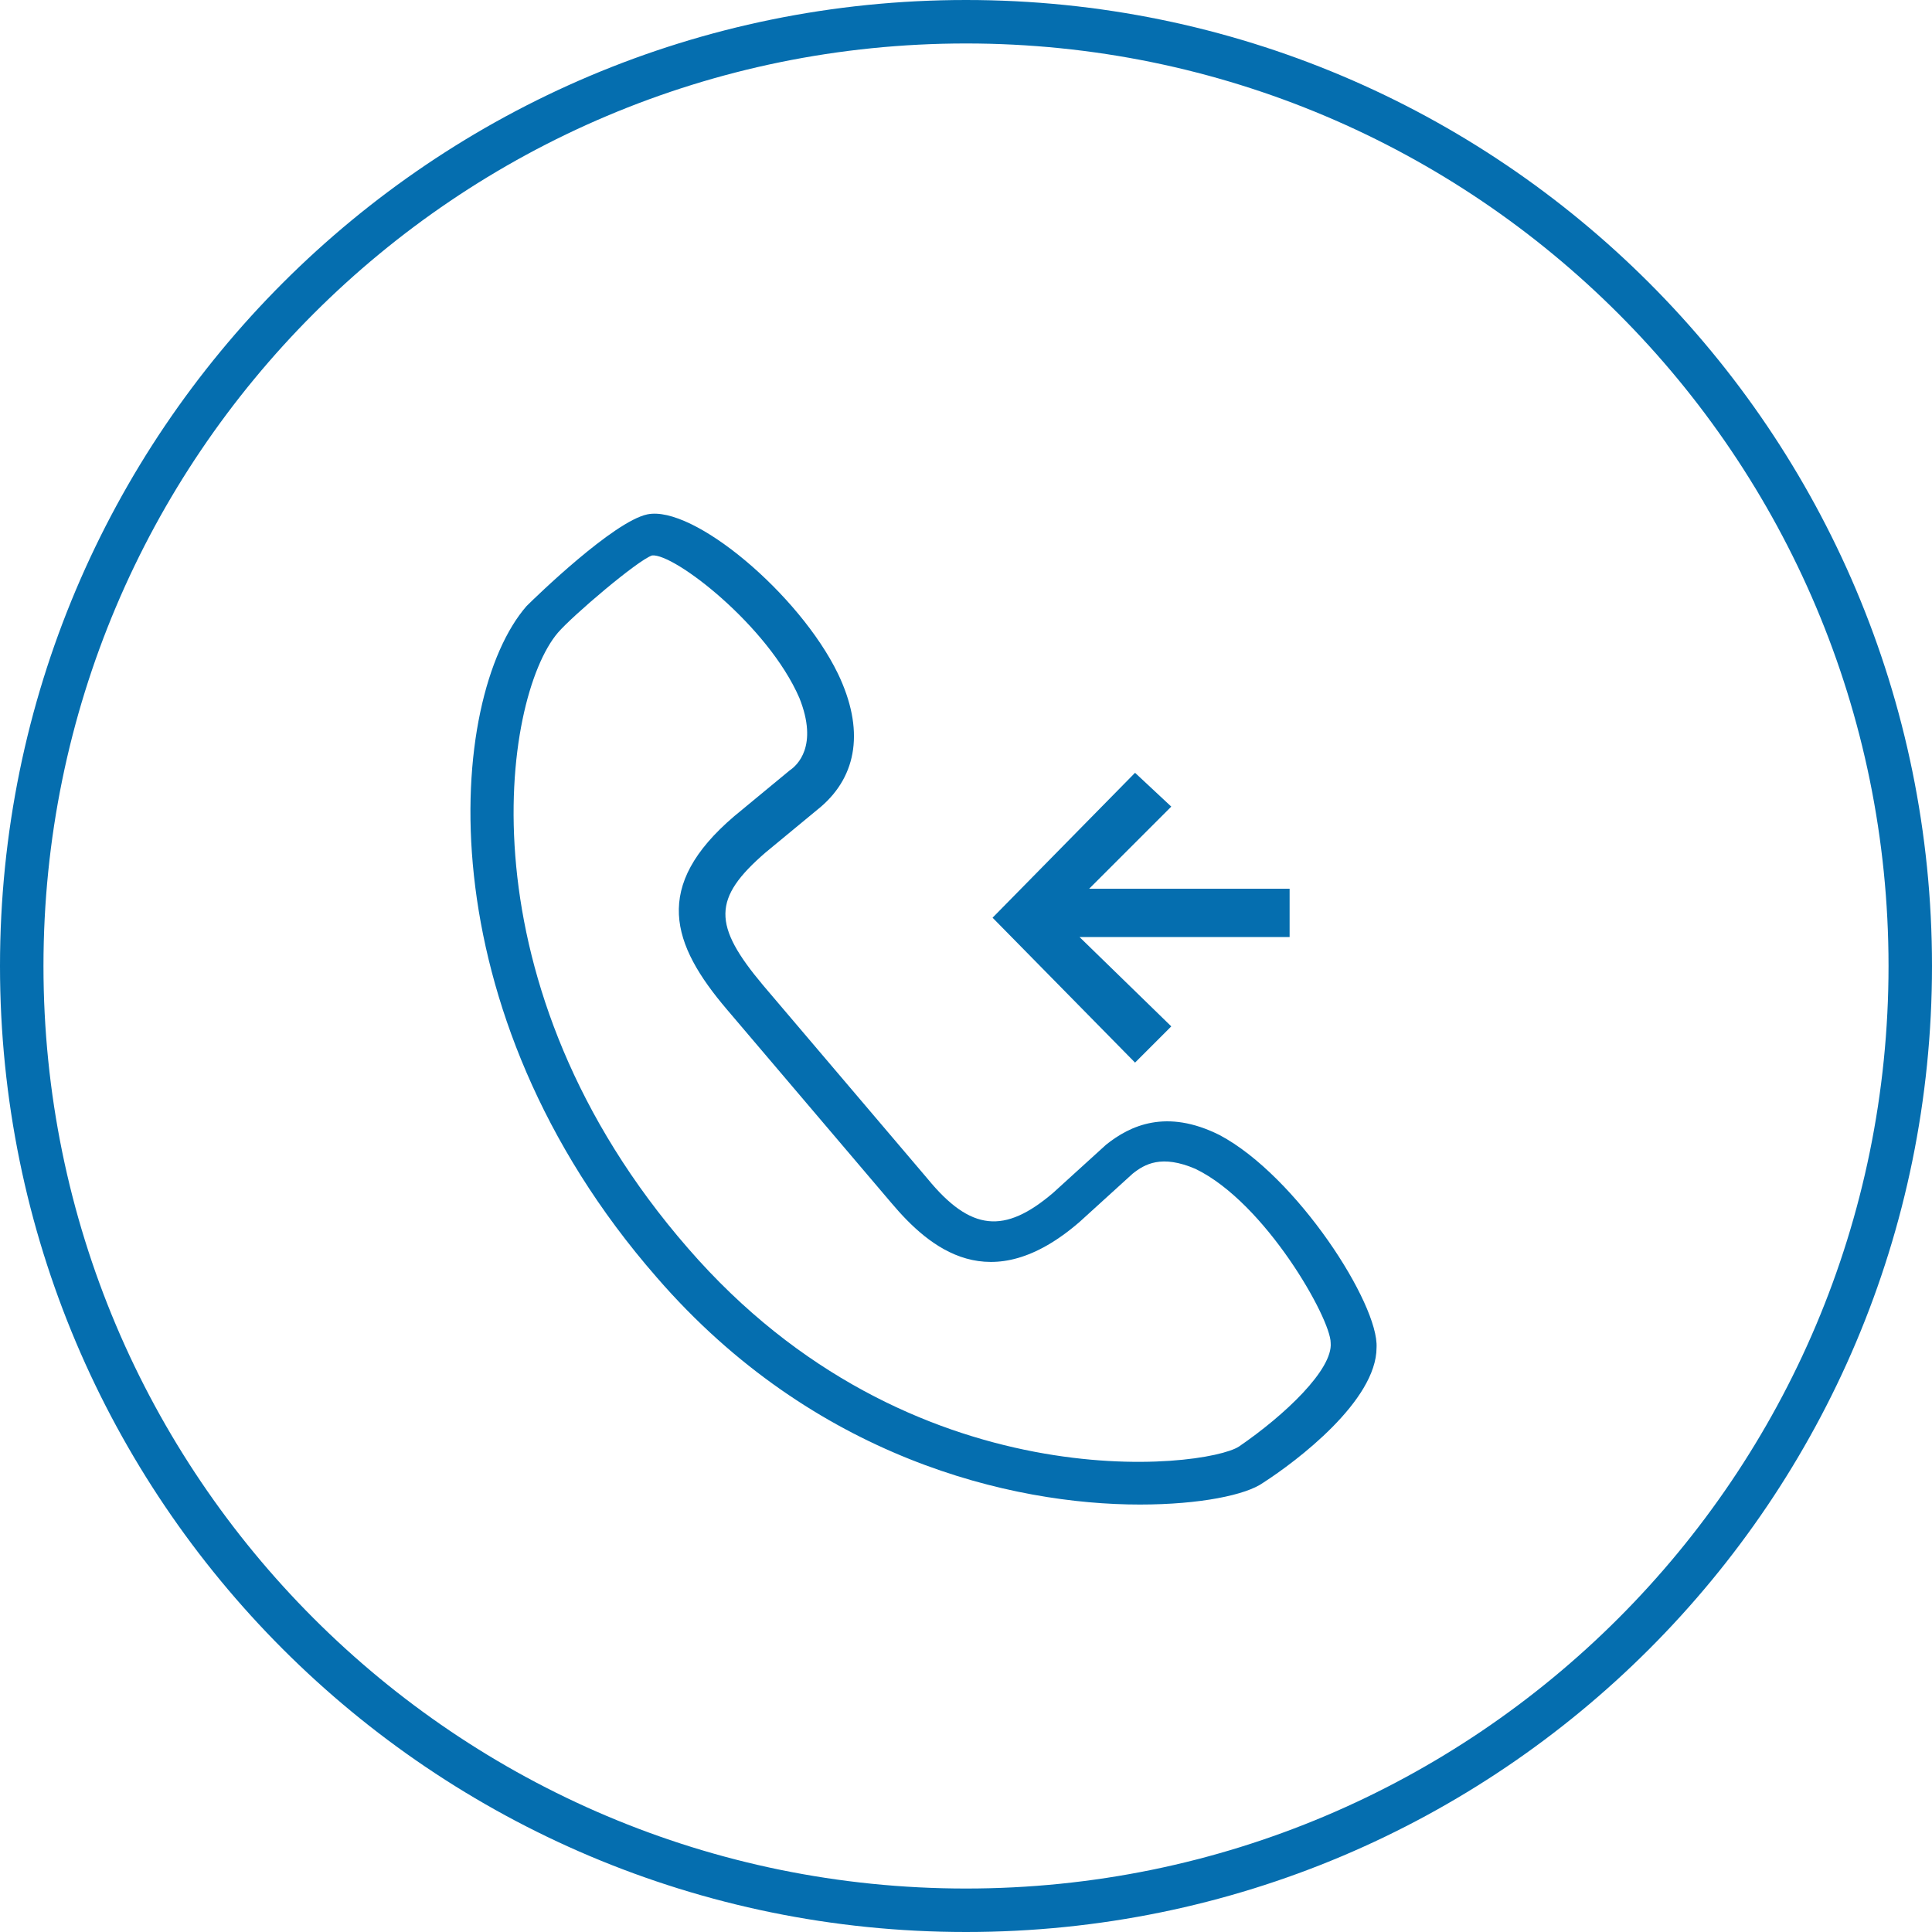 <?xml version="1.0" encoding="utf-8"?>
<!-- Generator: Adobe Illustrator 19.0.0, SVG Export Plug-In . SVG Version: 6.00 Build 0)  -->
<svg version="1.1" id="Layer_1" xmlns="http://www.w3.org/2000/svg" xmlns:xlink="http://www.w3.org/1999/xlink" x="0px" y="0px"
	 viewBox="0 0 80 80" style="enable-background:new 0 0 80 80;" xml:space="preserve">
<style type="text/css">
	.st0{fill:#056EAF;}
</style>
<g id="XMLID_1_">
	<path id="XMLID_10_" class="st0" d="M40,0C17.9,0,0,17.9,0,40s17.9,40,40,40c22.1,0,40-17.9,40-40S62.1,0,40,0z M40,78.2
		C18.9,78.2,1.8,61.1,1.8,40S18.9,1.8,40,1.8c21.1,0,38.2,17.1,38.2,38.2S61.1,78.2,40,78.2z"/>
	<path id="XMLID_17_" class="st0" d="M50.5,47c-2.2-1.1-3.7-0.4-4.7,0.4l-2.2,2c-2,1.7-3.4,1.6-5.2-0.6l-6.8-8
		c-2.1-2.5-2.1-3.6,0.1-5.5l2.3-1.9c1.5-1.3,1.8-3.2,0.7-5.5c-1.6-3.3-6-7-7.9-6.6c-1.4,0.3-4.6,3.4-5,3.8
		c-3.3,3.8-4.3,16.7,5.4,27.8c6.5,7.5,14.7,9.4,20,9.4c2.5,0,4.4-0.4,5.1-0.9c1.4-0.9,4.7-3.4,4.7-5.6C57.1,54,53.7,48.7,50.5,47z
		 M51.3,59.9c-1.4,0.9-13.6,2.4-22.8-8.2c-9.5-10.9-7.7-22.8-5.4-25.5c0.6-0.7,3.3-3,3.9-3.2c0.9-0.1,4.8,2.9,6.1,5.9
		c0.8,2-0.1,2.8-0.4,3l-2.3,1.9c-3.4,2.9-2.6,5.3-0.3,8l6.8,8c1.6,1.9,4.1,4,7.8,0.8l2.2-2c0.5-0.4,1.2-0.8,2.6-0.2
		c2.9,1.4,5.6,6.2,5.6,7.2C55.2,56.7,53.2,58.6,51.3,59.9z"/>
	<polygon id="XMLID_18_" class="st0" points="48.5,42.5 44.7,38.8 53.4,38.8 53.4,36.8 45.1,36.8 48.5,33.4 47,32 41.1,38 47,44 	
		"/>
</g>
</svg>
